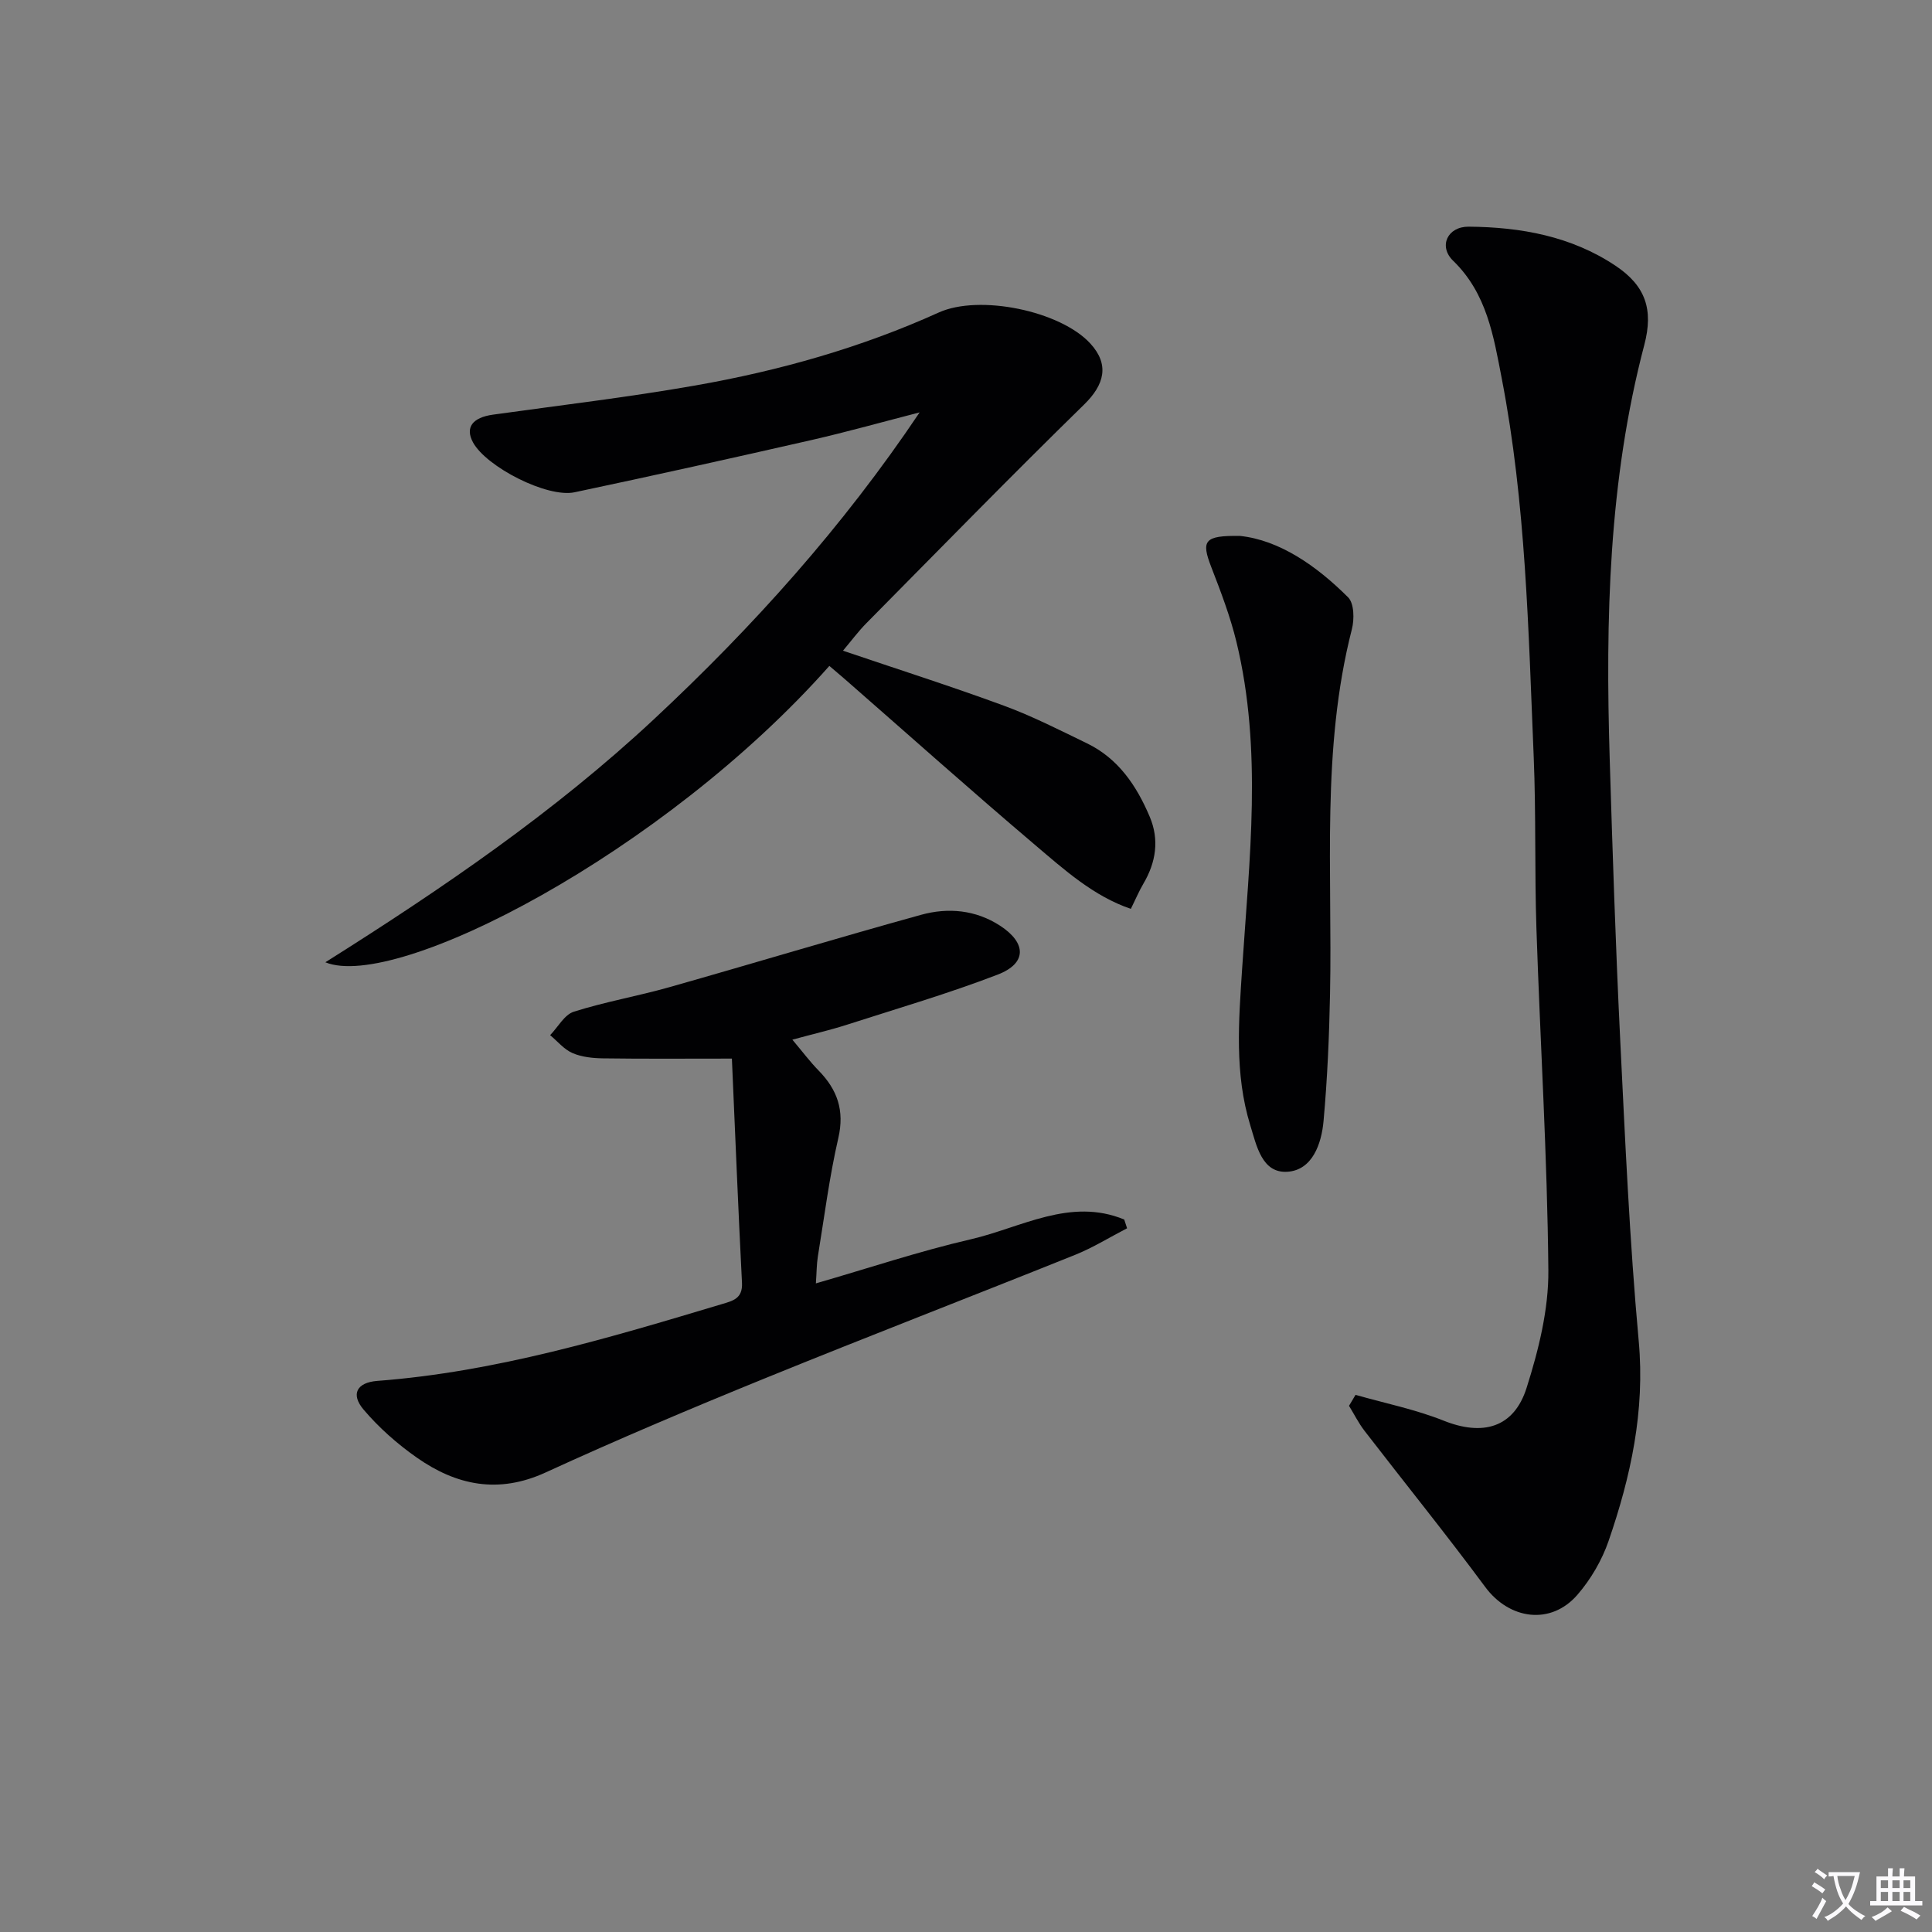 <svg enable-background="new 0 0 400 400" viewBox="0 0 400 400" xmlns="http://www.w3.org/2000/svg"><rect x="0" y="0" width="400" height="400" fill="#808080" stroke="none"/><path d="m377.9 391.2c-.2.3-.4.5-.6.8-.7-.6-1.4-1-2.2-1.5.2-.3.4-.5.5-.8.6.4 1.4.8 2.3 1.5zm-1.8 6.1c-.2-.2-.5-.4-.9-.6.4-.6.8-1.2 1.2-1.9s.7-1.3.9-1.9c.3.3.5.5.8.7-.7 1.3-1.4 2.6-2 3.7zm2.2-9c-.3.3-.5.5-.6.8-.6-.6-1.3-1.1-2-1.5.3-.3.5-.5.6-.7.6.5 1.3.9 2 1.4zm.3.2v-.9h2 4.5c-.3 1.3-.6 2.5-1 3.6s-.9 2.1-1.4 3c.4.5 1 1 1.6 1.4s1.2.8 1.9 1.1c-.3.2-.5.4-.8.8-.4-.3-1-.7-1.6-1.2s-1.2-1.1-1.6-1.6c-.5.6-1.1 1.1-1.7 1.6s-1.4.9-2.1 1.4c-.1-.3-.3-.5-.7-.8.6-.2 1.2-.5 1.9-1s1.4-1.1 2-1.8c-.5-.8-.9-1.6-1.2-2.5s-.6-2-.8-3.2c-.4.1-.7.1-1 .1zm2.5 2.7c.3 1 .7 1.7 1 2.2.3-.5.6-1.1 1-2s.6-1.9.9-3h-3.2-.4c.1.9.3 1.8.7 2.8z" fill="#fbfafc"/><path d="m396.5 388.5v1.5 3.6h1.5v.9c-.4 0-1 0-1.7 0h-7.9c-.5 0-.9 0-1.2 0v-.9h1.3v-3.5c0-.7 0-1.2 0-1.6h2.4c0-.8 0-1.4 0-1.7h1c0 .3-.1.8-.1 1.7h1.5c0-.8 0-1.4 0-1.7h1c0 .3-.1.9-.1 1.7zm-8.2 9.2c-.2-.3-.5-.5-.8-.8.8-.3 1.4-.6 1.9-.9s1-.7 1.4-1.1c.3.3.6.5.9.8-1.6 1-2.8 1.6-3.4 2zm2.6-6.8v-1.6h-1.5v1.6zm0 2.7v-1.9h-1.5v1.9zm2.4-2.7v-1.6h-1.5v1.6zm0 2.7v-1.9h-1.5v1.9zm.2 2 .7-.8c.4.2.9.5 1.6.8s1.3.7 1.8 1c-.3.3-.5.5-.8.8-.4-.3-1.5-1-3.3-1.8zm2-4.7v-1.6h-1.4v1.6zm0 2.7v-1.9h-1.4v1.9z" fill="#fbfafc"/><g fill="#010103"><path d="m171.71 137.87c-34.36 38.78-89.75 67.36-104.35 61.36 24.4-15.36 47.48-31.15 68.01-50.3 20.48-19.11 39.1-39.81 55.03-63.55-7.47 1.92-14.9 4.01-22.41 5.73-16.32 3.72-32.66 7.35-49.03 10.81-5.69 1.2-18.28-5.27-21.03-10.33-1.67-3.08-.12-5.15 4.13-5.74 13.97-1.95 28-3.6 41.89-6.04 17.36-3.05 34.28-7.81 50.41-15.11 8.4-3.8 25.17-.35 31.38 6.42 3.97 4.33 2.98 8.47-1.29 12.64-15.22 14.88-30.09 30.11-45.06 45.25-1.71 1.73-3.16 3.7-4.86 5.71 11.41 3.87 22.43 7.38 33.28 11.37 5.91 2.17 11.56 5.06 17.24 7.81 6.5 3.15 10.28 8.8 12.99 15.2 2.01 4.75 1.3 9.42-1.31 13.85-.9 1.53-1.59 3.18-2.6 5.22-7.72-2.62-13.79-8.11-19.91-13.3-13.2-11.2-26.11-22.73-39.14-34.12-1.12-.98-2.26-1.92-3.37-2.88z"/><path d="m280.65 288.79c6.1 1.74 12.4 3.01 18.26 5.35 8.04 3.21 14.52 1.52 17.16-6.81 2.48-7.83 4.57-16.21 4.5-24.33-.21-23.6-1.69-47.18-2.47-70.77-.39-11.82-.07-23.66-.56-35.48-1.1-26.22-1.61-52.51-6.62-78.4-1.69-8.74-3.08-17.6-10.06-24.36-3.1-3-1.17-7.1 3.23-7.06 10.76.09 21.22 1.97 30.37 8.08 6.27 4.18 7.89 9.11 5.98 16.38-7.41 28.15-8.05 56.86-7.17 85.69.59 19.29 1.22 38.58 2.16 57.85 1.03 20.92 1.95 41.87 3.85 62.72 1.32 14.5-1.64 28.05-6.25 41.42-1.38 3.99-3.68 7.92-6.44 11.11-5.52 6.37-14.09 5.14-19.08-1.6-8.11-10.95-16.68-21.55-25-32.34-1.23-1.6-2.15-3.45-3.21-5.18.44-.75.89-1.51 1.35-2.27z"/><path d="m151.53 219.17c-9.8 0-18.22.07-26.65-.05-2.13-.03-4.42-.26-6.34-1.09-1.75-.75-3.11-2.44-4.64-3.71 1.62-1.67 2.95-4.24 4.91-4.86 6.47-2.05 13.22-3.22 19.76-5.07 17.4-4.93 34.71-10.17 52.14-14.99 5.58-1.54 11.29-1.03 16.35 2.26 5.51 3.59 5.56 7.8-.52 10.13-10.2 3.92-20.73 7-31.14 10.35-3.44 1.11-6.98 1.92-11.35 3.11 2.09 2.48 3.64 4.56 5.44 6.4 3.87 3.96 5.39 8.24 4.08 13.95-1.86 8.07-2.9 16.33-4.24 24.53-.26 1.62-.25 3.29-.41 5.58 10.95-3.16 21.39-6.66 32.08-9.13 10.41-2.41 20.59-8.71 31.76-4.09.2.6.4 1.21.59 1.81-3.58 1.85-7.03 4-10.75 5.5-21.41 8.6-42.94 16.9-64.31 25.6-15.23 6.2-30.39 12.6-45.33 19.46-9.79 4.49-18.47 2.67-26.68-3.09-4.02-2.82-7.83-6.18-11-9.92-2.73-3.22-1.39-5.63 2.84-5.95 24.54-1.86 47.92-8.88 71.31-15.89 2.3-.69 4.36-1.14 4.19-4.42-.78-15.24-1.39-30.5-2.09-46.42z"/><path d="m256.76 110.96c8.05.86 15.7 6.06 22.36 12.72 1.25 1.25 1.3 4.54.77 6.6-6.37 24.88-4.01 50.24-4.52 75.44-.17 8.79-.55 17.59-1.34 26.34-.42 4.73-2.3 10.2-7.48 10.54-5.3.35-6.4-5.44-7.7-9.64-3.28-10.69-2.39-21.56-1.67-32.55 1.48-22.5 4.23-45.11-1.18-67.48-1.28-5.28-3.24-10.42-5.21-15.5-2.12-5.49-1.53-6.59 5.97-6.47z"/></g></svg>